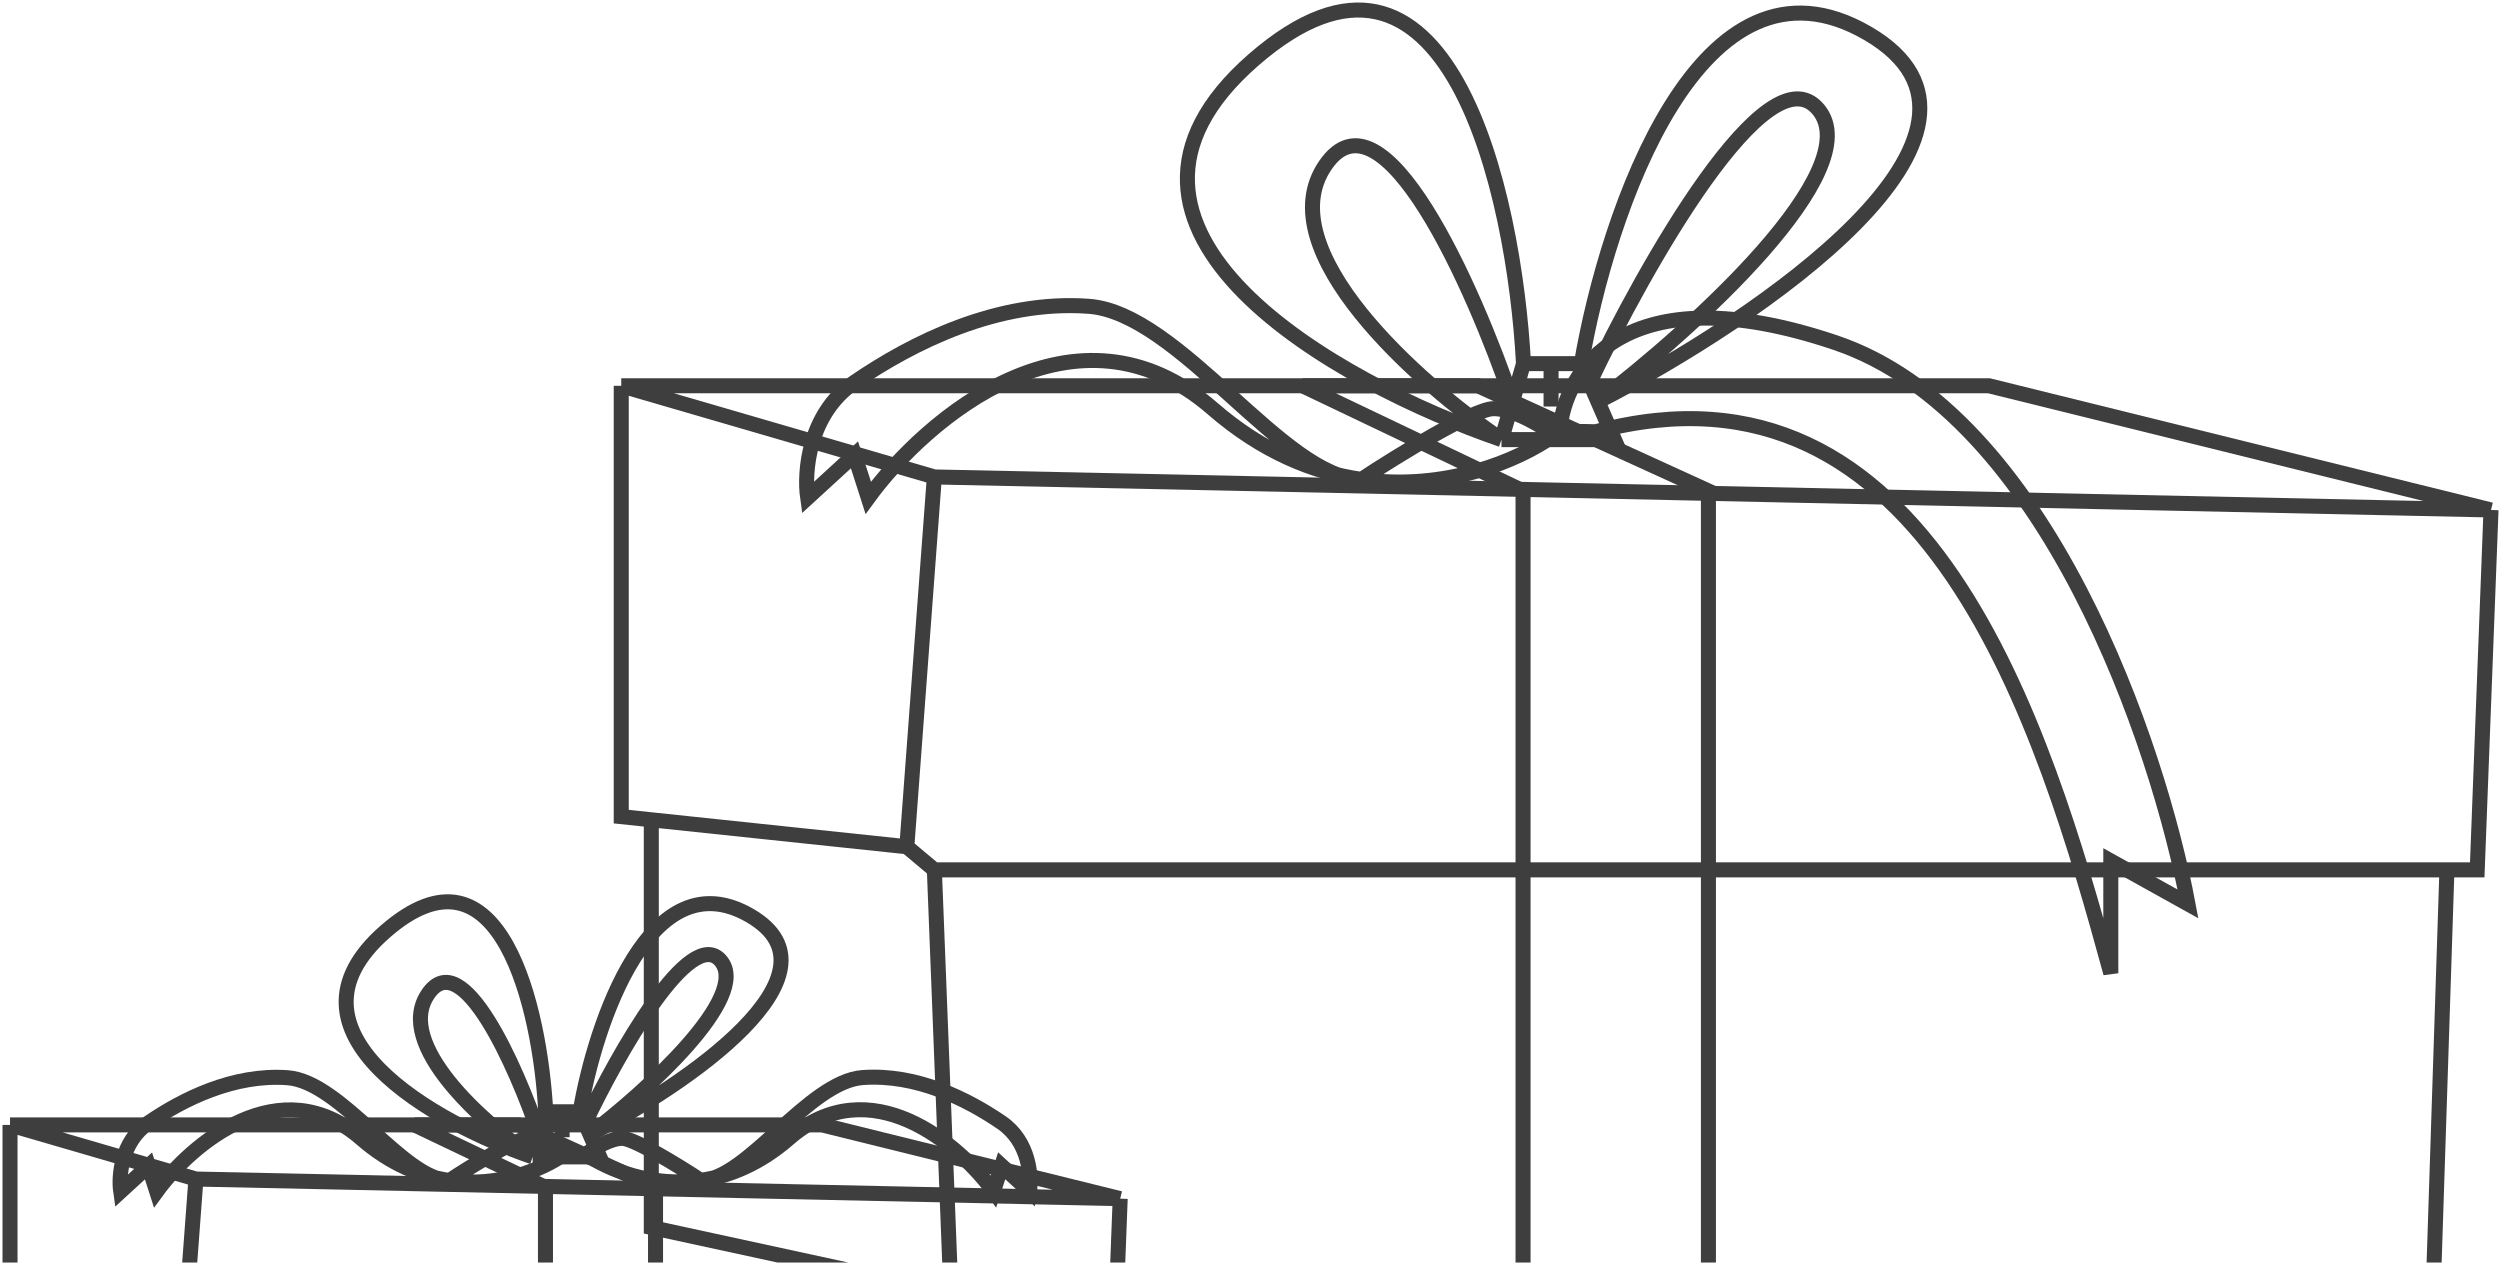 <svg width="499" height="252" viewBox="0 0 499 252" fill="none" xmlns="http://www.w3.org/2000/svg">
<path d="M497.205 101.788L494.455 173.623H488.406L485.657 257.979H189.799L130 245V163.632L124 163V77H397L497.205 101.788Z" fill="transparent"/>
<path d="M189.799 257.979L186.499 173.623M189.799 257.979H485.657L488.406 173.623M189.799 257.979L130 245V163.632M186.499 173.623L181 169.01M186.499 173.623H488.406M181 169.01L186.499 95.198M181 169.01L130 163.632M186.499 95.198L497.205 101.788M186.499 95.198L124 77M497.205 101.788L494.455 173.623H488.406M497.205 101.788L397 77H124M124 77V163L130 163.632" stroke="#3E3E3E" stroke-width="3"/>
<path d="M304 98L260 77H295L341 98V258H304V98Z" stroke="#3E3E3E" stroke-width="3"/>
<path d="M366.327 68.384C324.093 54.149 312.068 74.316 311.335 86.178C311.335 86.178 315.694 86.067 318.484 86.178C385.026 68.384 407.938 145.272 421.319 194.26V171.853L436.717 180.42C430.851 149.006 408.561 82.62 366.327 68.384Z" fill="transparent" stroke="#3E3E3E" stroke-width="3"/>
<path d="M242.042 81.565C214.766 57.84 184.85 83.542 173.302 99.359L170.552 90.792L161.204 99.359C160.471 94.306 161.314 82.62 170.552 76.293C182.101 68.385 199.149 59.817 217.296 61.135C233.679 62.325 252.302 89.548 267.097 94.81C268.659 95.178 270.208 95.467 271.738 95.686C278.887 90.979 294.175 81.565 298.135 81.565C302.094 81.565 307.85 85.08 310.233 86.837C303.003 92.007 288.417 98.066 271.738 95.686C270.241 95.689 268.691 95.377 267.097 94.81C258.922 92.884 250.376 88.814 242.042 81.565Z" fill="transparent"/>
<path d="M271.738 95.686C288.417 98.066 303.003 92.007 310.233 86.837C307.85 85.08 302.094 81.565 298.135 81.565C294.175 81.565 278.887 90.979 271.738 95.686ZM271.738 95.686C262.196 94.324 251.969 90.199 242.042 81.565C214.766 57.84 184.85 83.542 173.302 99.359L170.552 90.792L161.204 99.359C160.471 94.306 161.314 82.62 170.552 76.293C182.101 68.385 199.149 59.817 217.296 61.135C235.443 62.453 256.341 95.716 271.738 95.686Z" stroke="#3E3E3E" stroke-width="3"/>
<path d="M304.094 72.583H309.593H315.642C320.775 42.487 339.399 -12.828 372.834 6.68C406.27 26.187 350.837 63.796 318.942 80.162L322.242 87.741H299.695C267.066 76.537 211.487 45.694 250.202 11.952C288.916 -21.791 302.261 38.313 304.094 72.583Z" fill="transparent"/>
<path d="M299.695 87.741H322.242L318.942 80.162M299.695 87.741C267.066 76.537 211.487 45.694 250.202 11.952C288.916 -21.791 302.261 38.313 304.094 72.583M299.695 87.741C283.197 76.537 253.061 49.913 264.499 33.041C275.938 16.17 294.196 57.425 301.894 80.162M299.695 87.741L301.894 80.162M304.094 72.583H309.593M304.094 72.583L301.894 80.162M309.593 72.583V81.15M309.593 72.583H315.642M315.642 72.583C320.775 42.487 339.399 -12.828 372.834 6.68C406.27 26.187 350.837 63.796 318.942 80.162M315.642 72.583L317.292 76.373M318.942 80.162C337.823 65.773 373.054 33.964 362.936 21.837C352.817 9.711 328.291 53.142 317.292 76.373M318.942 80.162L317.292 76.373" stroke="#3E3E3E" stroke-width="3"/>
<path d="M223.59 239.249L221.958 281.901H218.366L216.734 331.988H41.068L5.562 324.281V275.969L2 275.594V224.531H164.094L223.59 239.249Z" fill="transparent"/>
<path d="M41.068 331.988L39.109 281.901M41.068 331.988H216.734L218.366 281.901M41.068 331.988L5.562 324.281V275.969M39.109 281.901L35.844 279.162M39.109 281.901H218.366M35.844 279.162L39.109 235.336M35.844 279.162L5.562 275.969M39.109 235.336L223.59 239.249M39.109 235.336L2 224.531M223.59 239.249L221.958 281.901H218.366M223.59 239.249L164.094 224.531H2M2 224.531V275.594L5.562 275.969" stroke="#3E3E3E" stroke-width="3"/>
<path d="M108.875 237L82.75 224.531H103.531L130.844 237V332H108.875V237Z" stroke="#3E3E3E" stroke-width="3"/>
<path d="M72.088 227.242C55.892 213.155 38.13 228.416 31.273 237.807L29.64 232.72L24.09 237.807C23.654 234.807 24.155 227.868 29.64 224.111C36.497 219.416 46.62 214.329 57.395 215.111C67.122 215.818 78.179 231.982 86.964 235.106C87.891 235.324 88.811 235.496 89.72 235.626C93.964 232.831 103.041 227.242 105.392 227.242C107.743 227.242 111.161 229.329 112.576 230.372C108.283 233.442 99.623 237.039 89.72 235.626C88.831 235.628 87.91 235.442 86.964 235.106C82.11 233.963 77.036 231.546 72.088 227.242Z" fill="transparent"/>
<path d="M89.72 235.626C99.623 237.039 108.283 233.442 112.576 230.372C111.161 229.329 107.743 227.242 105.392 227.242C103.041 227.242 93.964 232.831 89.72 235.626ZM89.72 235.626C84.054 234.817 77.981 232.368 72.088 227.242C55.892 213.155 38.13 228.416 31.273 237.807L29.64 232.72L24.09 237.807C23.654 234.807 24.155 227.868 29.64 224.111C36.497 219.416 46.62 214.329 57.395 215.111C68.17 215.894 80.577 235.644 89.72 235.626Z" stroke="#3E3E3E" stroke-width="3"/>
<path d="M157.488 227.21C173.683 213.124 191.446 228.384 198.303 237.776L199.935 232.689L205.486 237.776C205.921 234.776 205.421 227.837 199.935 224.08C193.078 219.385 182.956 214.298 172.181 215.08C162.454 215.787 151.397 231.95 142.612 235.075C141.684 235.293 140.765 235.465 139.856 235.595C135.611 232.8 126.534 227.21 124.183 227.21C121.832 227.21 118.415 229.297 117 230.341C121.292 233.411 129.953 237.008 139.856 235.595C140.745 235.596 141.665 235.411 142.612 235.075C147.466 233.931 152.54 231.515 157.488 227.21Z" fill="transparent"/>
<path d="M139.856 235.595C129.953 237.008 121.292 233.411 117 230.341C118.415 229.297 121.832 227.21 124.183 227.21C126.534 227.21 135.611 232.8 139.856 235.595ZM139.856 235.595C145.522 234.786 151.594 232.337 157.488 227.21C173.683 213.124 191.446 228.384 198.303 237.776L199.935 232.689L205.486 237.776C205.921 234.776 205.421 227.837 199.935 224.08C193.078 219.385 182.956 214.298 172.181 215.08C161.406 215.863 148.999 235.612 139.856 235.595Z" stroke="#3E3E3E" stroke-width="3"/>
<path d="M108.931 221.909H112.196H115.788C118.835 204.039 129.893 171.196 149.745 182.779C169.598 194.361 136.685 216.691 117.747 226.409L119.706 230.909H106.319C86.945 224.256 53.946 205.944 76.932 185.909C99.919 165.874 107.843 201.561 108.931 221.909Z" fill="transparent"/>
<path d="M106.319 230.909H119.706L117.747 226.409M106.319 230.909C86.945 224.256 53.946 205.944 76.932 185.909C99.919 165.874 107.843 201.561 108.931 221.909M106.319 230.909C96.523 224.257 78.63 208.448 85.421 198.431C92.213 188.413 103.054 212.909 107.625 226.409M106.319 230.909L107.625 226.409M108.931 221.909H112.196M108.931 221.909L107.625 226.409M112.196 221.909V226.996M112.196 221.909H115.788M115.788 221.909C118.835 204.039 129.893 171.196 149.745 182.779C169.598 194.361 136.685 216.691 117.747 226.409M115.788 221.909L116.767 224.159M117.747 226.409C128.957 217.865 149.876 198.978 143.868 191.778C137.86 184.579 123.298 210.365 116.767 224.159M117.747 226.409L116.767 224.159" stroke="#3E3E3E" stroke-width="3"/>
</svg>
